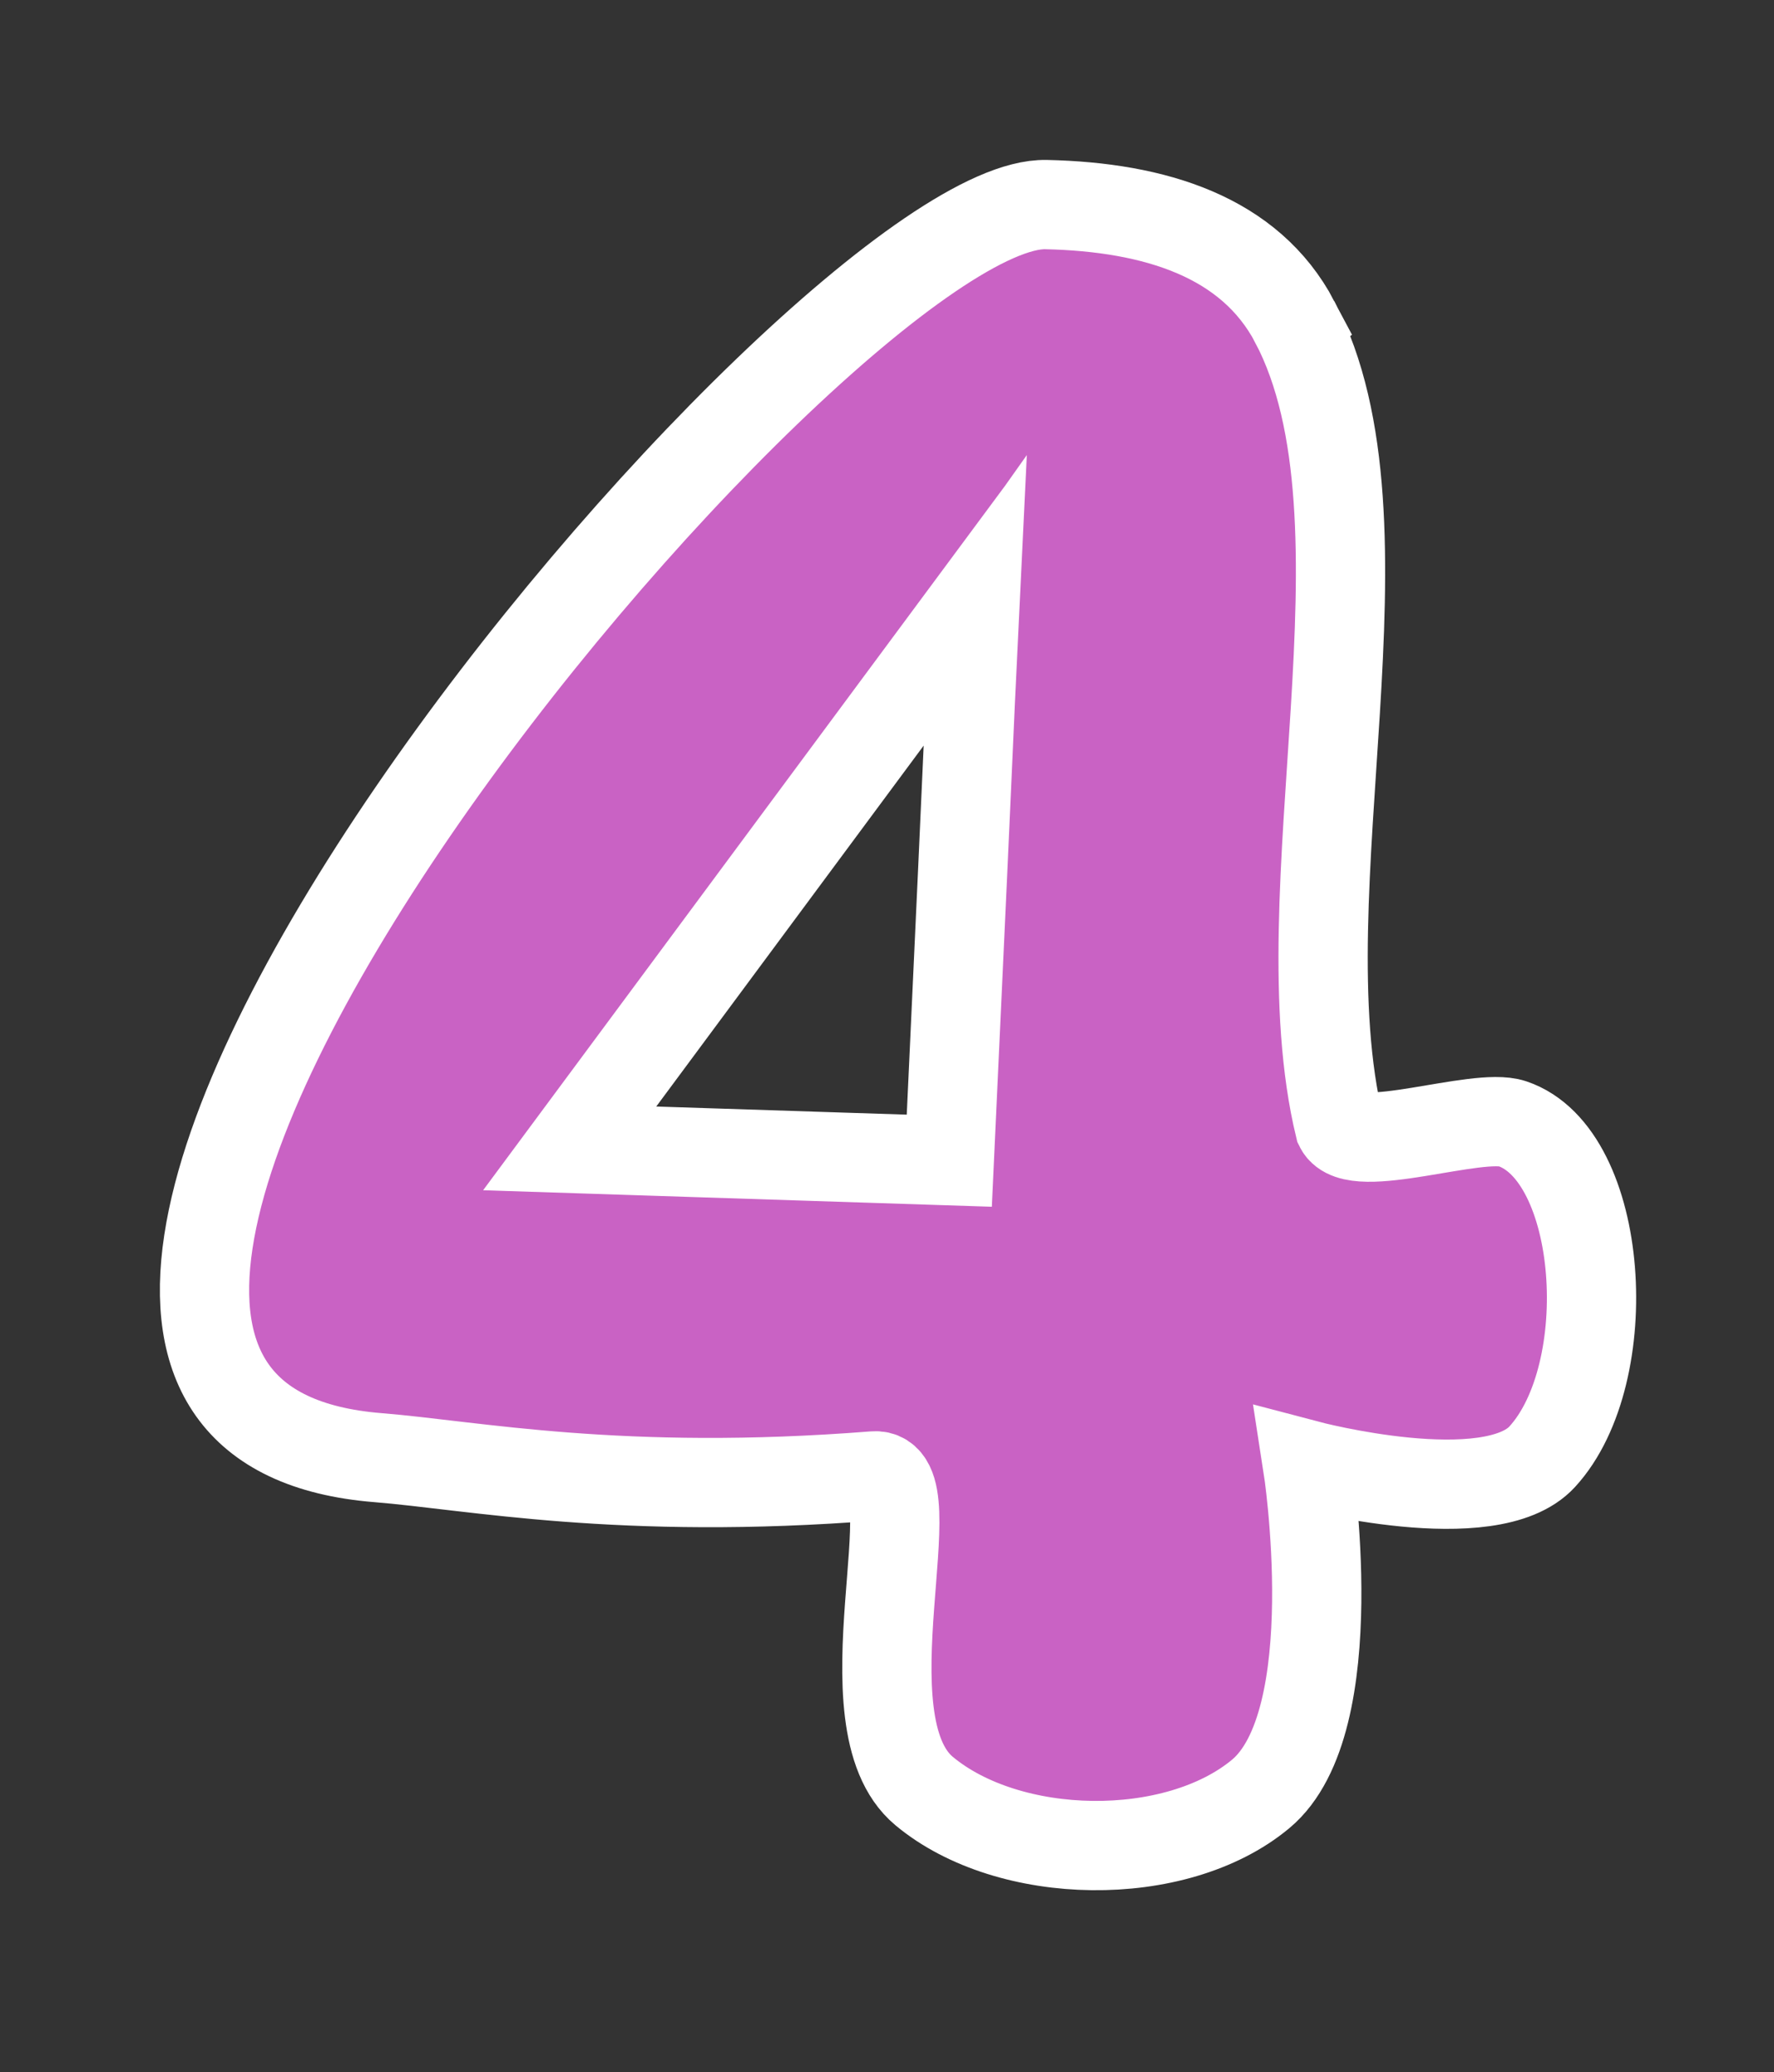 <svg version="1.1" xmlns="http://www.w3.org/2000/svg" xmlns:xlink="http://www.w3.org/1999/xlink" width="149.051" height="174.047" viewBox="0,0,149.051,174.047"><rect x="0" y="0" width="149.051" height="174.047" fill="#333333" stroke="none"/><g transform="translate(-244.549,-93.902)"><g data-paper-data="{&quot;isPaintingLayer&quot;:true}" fill-rule="nonzero" stroke="#ffffff" stroke-linecap="butt" stroke-linejoin="miter" stroke-miterlimit="10" stroke-dasharray="" stroke-dashoffset="0" style="mix-blend-mode: normal"><path d="M353.337,120.937c8.831,16.787 -1.006,47.862 3.758,67.592c1.243,2.515 11.557,-1.24 14.518,-0.244c7.725,2.597 8.943,20.964 2.509,27.975c-4.355,4.746 -19.709,0.69 -19.709,0.69c0,0 3.357,21.553 -3.943,27.63c-7.135,5.94 -21.16,5.7 -28.285,-0.251c-6.997,-5.844 0.684,-26.846 -4.203,-26.462c-21.3,1.677 -33.708,-0.893 -41.679,-1.534c-48.299,-3.885 37.376,-105.665 56.137,-105.248c9.177,0.204 17.14,2.708 20.898,9.851zM292.414,190.357l31.895,1.035c2.125,-45.642 1.318,-29.405 2.149,-46.625l-0.017,0.024c0,-0.016 0.017,-0.357 0.017,-0.368z" fill="#c962c4" stroke-width="7.5"/><path d="M244.549,267.949v-174.047h149.051v174.047z" fill="none" stroke-width="0"/></g></g></svg>